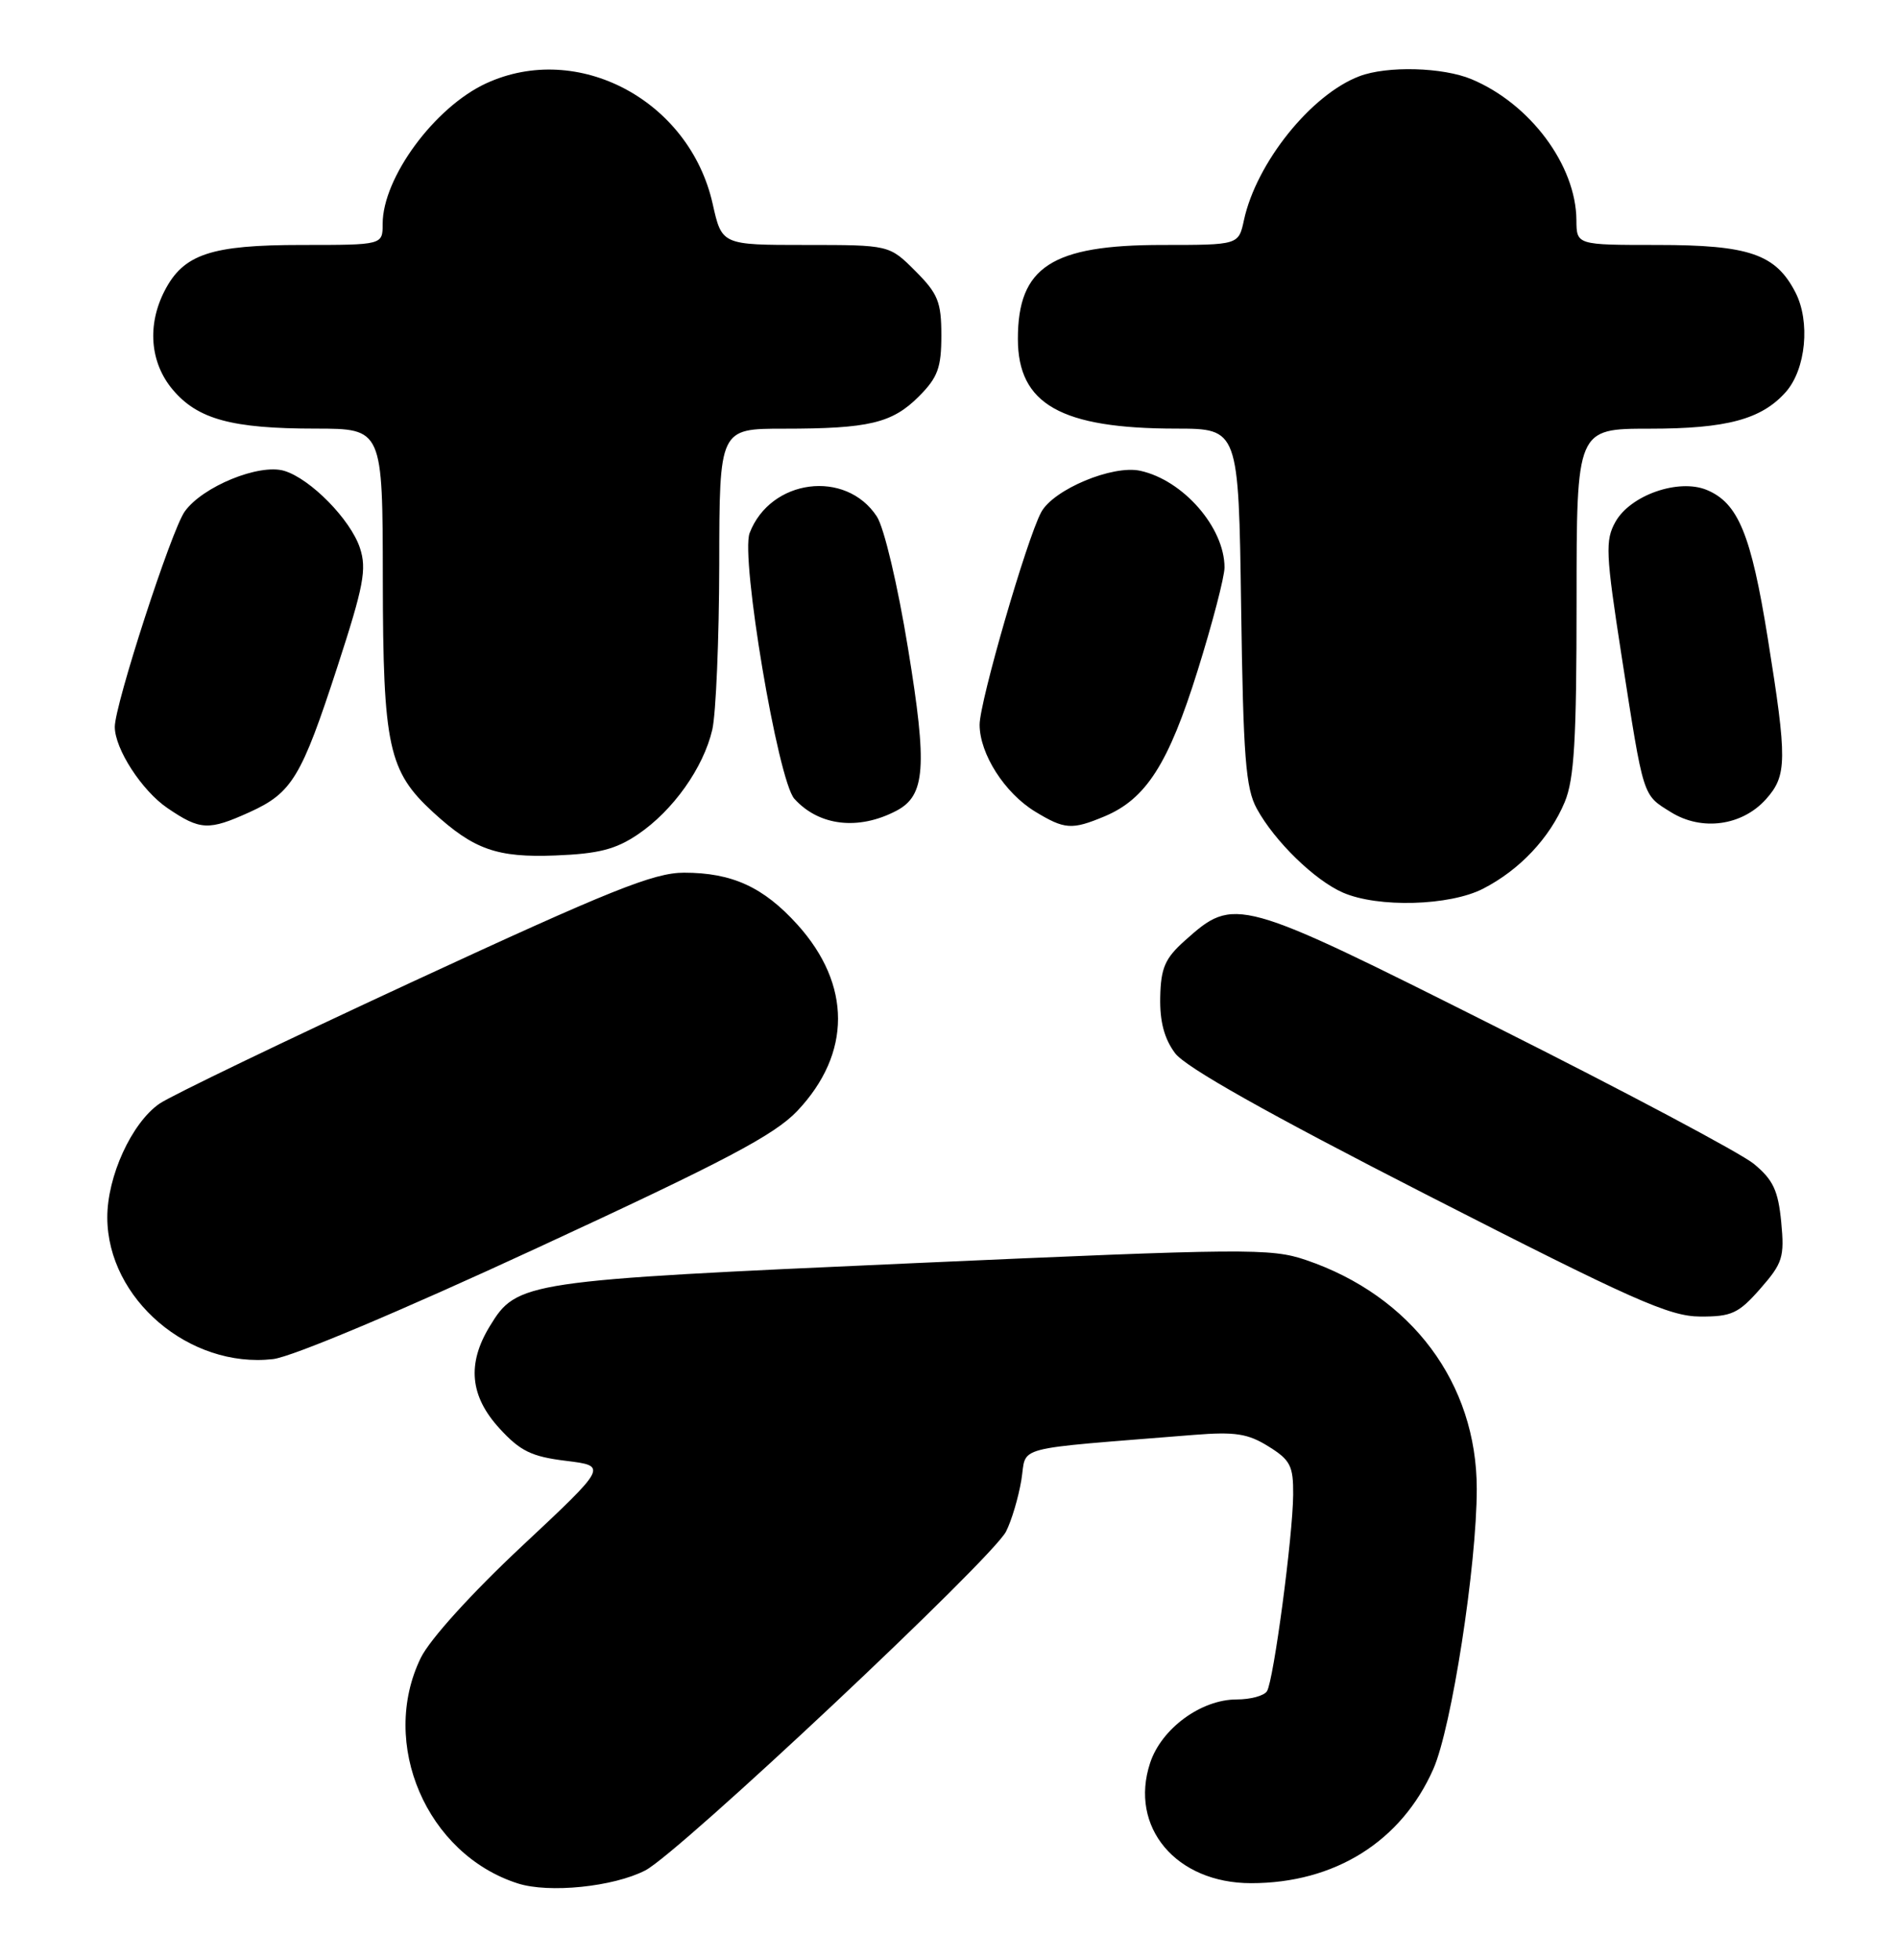 <?xml version="1.0" encoding="UTF-8" standalone="no"?>
<!DOCTYPE svg PUBLIC "-//W3C//DTD SVG 1.1//EN" "http://www.w3.org/Graphics/SVG/1.1/DTD/svg11.dtd" >
<svg xmlns="http://www.w3.org/2000/svg" xmlns:xlink="http://www.w3.org/1999/xlink" version="1.1" viewBox="0 0 248 256">
 <g >
 <path fill="currentColor"
d=" M 84.32 244.33 C 88.70 242.08 129.62 203.64 131.45 200.07 C 132.17 198.66 133.07 195.64 133.45 193.36 C 134.22 188.75 131.75 189.40 156.00 187.44 C 161.39 187.01 163.06 187.27 165.75 188.95 C 168.60 190.72 169.00 191.49 168.97 195.24 C 168.93 200.69 166.42 219.51 165.55 220.92 C 165.18 221.52 163.40 222.00 161.59 222.00 C 156.94 222.00 151.76 225.80 150.28 230.29 C 147.51 238.67 153.66 246.00 163.47 246.00 C 174.40 246.00 183.10 240.56 187.28 231.10 C 189.67 225.71 192.96 204.49 192.96 194.50 C 192.96 180.69 184.44 169.28 170.62 164.59 C 166.06 163.04 162.80 163.07 119.12 165.02 C 68.43 167.28 67.55 167.41 64.00 173.24 C 61.00 178.15 61.40 182.38 65.27 186.60 C 67.98 189.56 69.45 190.28 73.96 190.83 C 79.39 191.50 79.39 191.50 68.17 202.00 C 61.59 208.16 56.14 214.18 54.98 216.57 C 49.53 227.76 55.74 242.22 67.65 246.03 C 71.73 247.34 80.16 246.48 84.32 244.33 Z  M 70.17 163.03 C 94.79 151.65 101.19 148.27 104.18 145.12 C 111.27 137.62 111.27 128.63 104.20 120.79 C 99.76 115.88 95.67 114.00 89.37 114.00 C 85.44 114.00 79.71 116.30 54.09 128.16 C 37.26 135.95 22.30 143.16 20.84 144.17 C 17.20 146.69 14.00 153.68 14.02 159.07 C 14.06 169.68 24.74 178.79 35.67 177.54 C 38.14 177.26 52.25 171.32 70.17 163.03 Z  M 230.01 168.34 C 232.93 165.01 233.18 164.22 232.74 159.63 C 232.34 155.51 231.68 154.11 229.17 152.04 C 227.47 150.64 212.32 142.59 195.50 134.15 C 161.65 117.15 161.32 117.06 154.81 122.88 C 152.23 125.18 151.68 126.44 151.60 130.25 C 151.53 133.44 152.13 135.69 153.54 137.58 C 154.91 139.42 165.62 145.45 186.54 156.14 C 213.27 169.80 218.13 171.97 222.15 171.98 C 226.25 172.00 227.17 171.58 230.01 168.34 Z  M 193.79 116.09 C 198.56 113.64 202.49 109.47 204.45 104.78 C 205.70 101.79 206.00 96.64 206.00 78.53 C 206.00 56.00 206.00 56.00 215.53 56.00 C 225.62 56.00 230.16 54.78 233.33 51.22 C 235.97 48.25 236.57 42.01 234.59 38.18 C 232.01 33.19 228.55 32.00 216.55 32.00 C 206.00 32.00 206.00 32.00 205.98 28.75 C 205.93 21.60 199.95 13.56 192.28 10.35 C 188.54 8.78 181.23 8.58 177.62 9.96 C 171.31 12.35 164.16 21.27 162.54 28.75 C 161.84 32.00 161.84 32.00 151.87 32.00 C 137.41 32.00 133.00 34.87 133.00 44.27 C 133.00 52.80 138.62 55.98 153.67 55.99 C 161.84 56.00 161.84 56.00 162.17 79.25 C 162.45 98.93 162.76 102.98 164.22 105.64 C 166.55 109.90 171.78 114.99 175.47 116.60 C 180.06 118.60 189.42 118.34 193.79 116.09 Z  M 83.36 108.99 C 87.95 105.88 91.91 100.30 93.07 95.32 C 93.55 93.22 93.96 83.51 93.98 73.75 C 94.00 56.00 94.00 56.00 102.38 56.00 C 113.54 56.00 116.57 55.28 120.06 51.79 C 122.53 49.31 123.00 48.05 123.00 43.82 C 123.00 39.44 122.56 38.36 119.60 35.40 C 116.20 32.00 116.20 32.00 105.26 32.00 C 94.32 32.00 94.32 32.00 93.12 26.63 C 90.09 13.10 75.49 5.35 63.50 10.90 C 56.78 14.01 50.00 23.22 50.00 29.24 C 50.00 32.00 50.00 32.00 39.45 32.00 C 27.57 32.00 23.99 33.19 21.52 37.97 C 19.20 42.45 19.60 47.37 22.56 50.89 C 25.82 54.77 30.29 55.99 41.25 55.99 C 50.00 56.00 50.00 56.00 50.02 75.75 C 50.05 97.54 50.75 100.75 56.62 106.13 C 61.93 110.99 64.95 112.05 72.59 111.75 C 78.20 111.53 80.45 110.96 83.36 108.99 Z  M 32.62 106.09 C 38.16 103.57 39.38 101.55 44.07 87.15 C 47.53 76.53 47.94 74.35 47.03 71.58 C 45.80 67.87 40.58 62.55 37.15 61.51 C 33.88 60.52 26.45 63.56 24.13 66.83 C 22.39 69.27 15.00 92.05 15.00 94.95 C 15.00 97.83 18.54 103.29 21.88 105.56 C 26.16 108.47 27.25 108.52 32.62 106.09 Z  M 117.11 105.92 C 120.92 103.93 121.19 100.22 118.65 84.73 C 117.30 76.44 115.52 68.91 114.57 67.47 C 110.51 61.27 100.66 62.56 97.95 69.63 C 96.74 72.81 101.64 101.94 103.79 104.34 C 107.00 107.90 112.15 108.51 117.11 105.92 Z  M 144.33 106.64 C 149.75 104.37 152.69 99.76 156.48 87.62 C 158.42 81.43 160.00 75.35 160.00 74.13 C 160.00 68.92 154.61 62.73 149.00 61.50 C 145.38 60.70 137.64 63.94 136.04 66.92 C 134.14 70.48 128.00 91.67 128.00 94.67 C 128.01 98.48 131.26 103.58 135.24 106.01 C 139.11 108.36 140.04 108.43 144.33 106.64 Z  M 230.75 104.40 C 233.51 101.31 233.54 99.31 230.98 83.35 C 228.80 69.79 227.12 65.71 223.01 64.00 C 219.33 62.48 213.03 64.68 211.08 68.17 C 209.73 70.58 209.80 72.28 211.88 85.67 C 214.80 104.42 214.59 103.77 218.34 106.10 C 222.37 108.60 227.63 107.88 230.75 104.40 Z "/>
</g>
</svg>